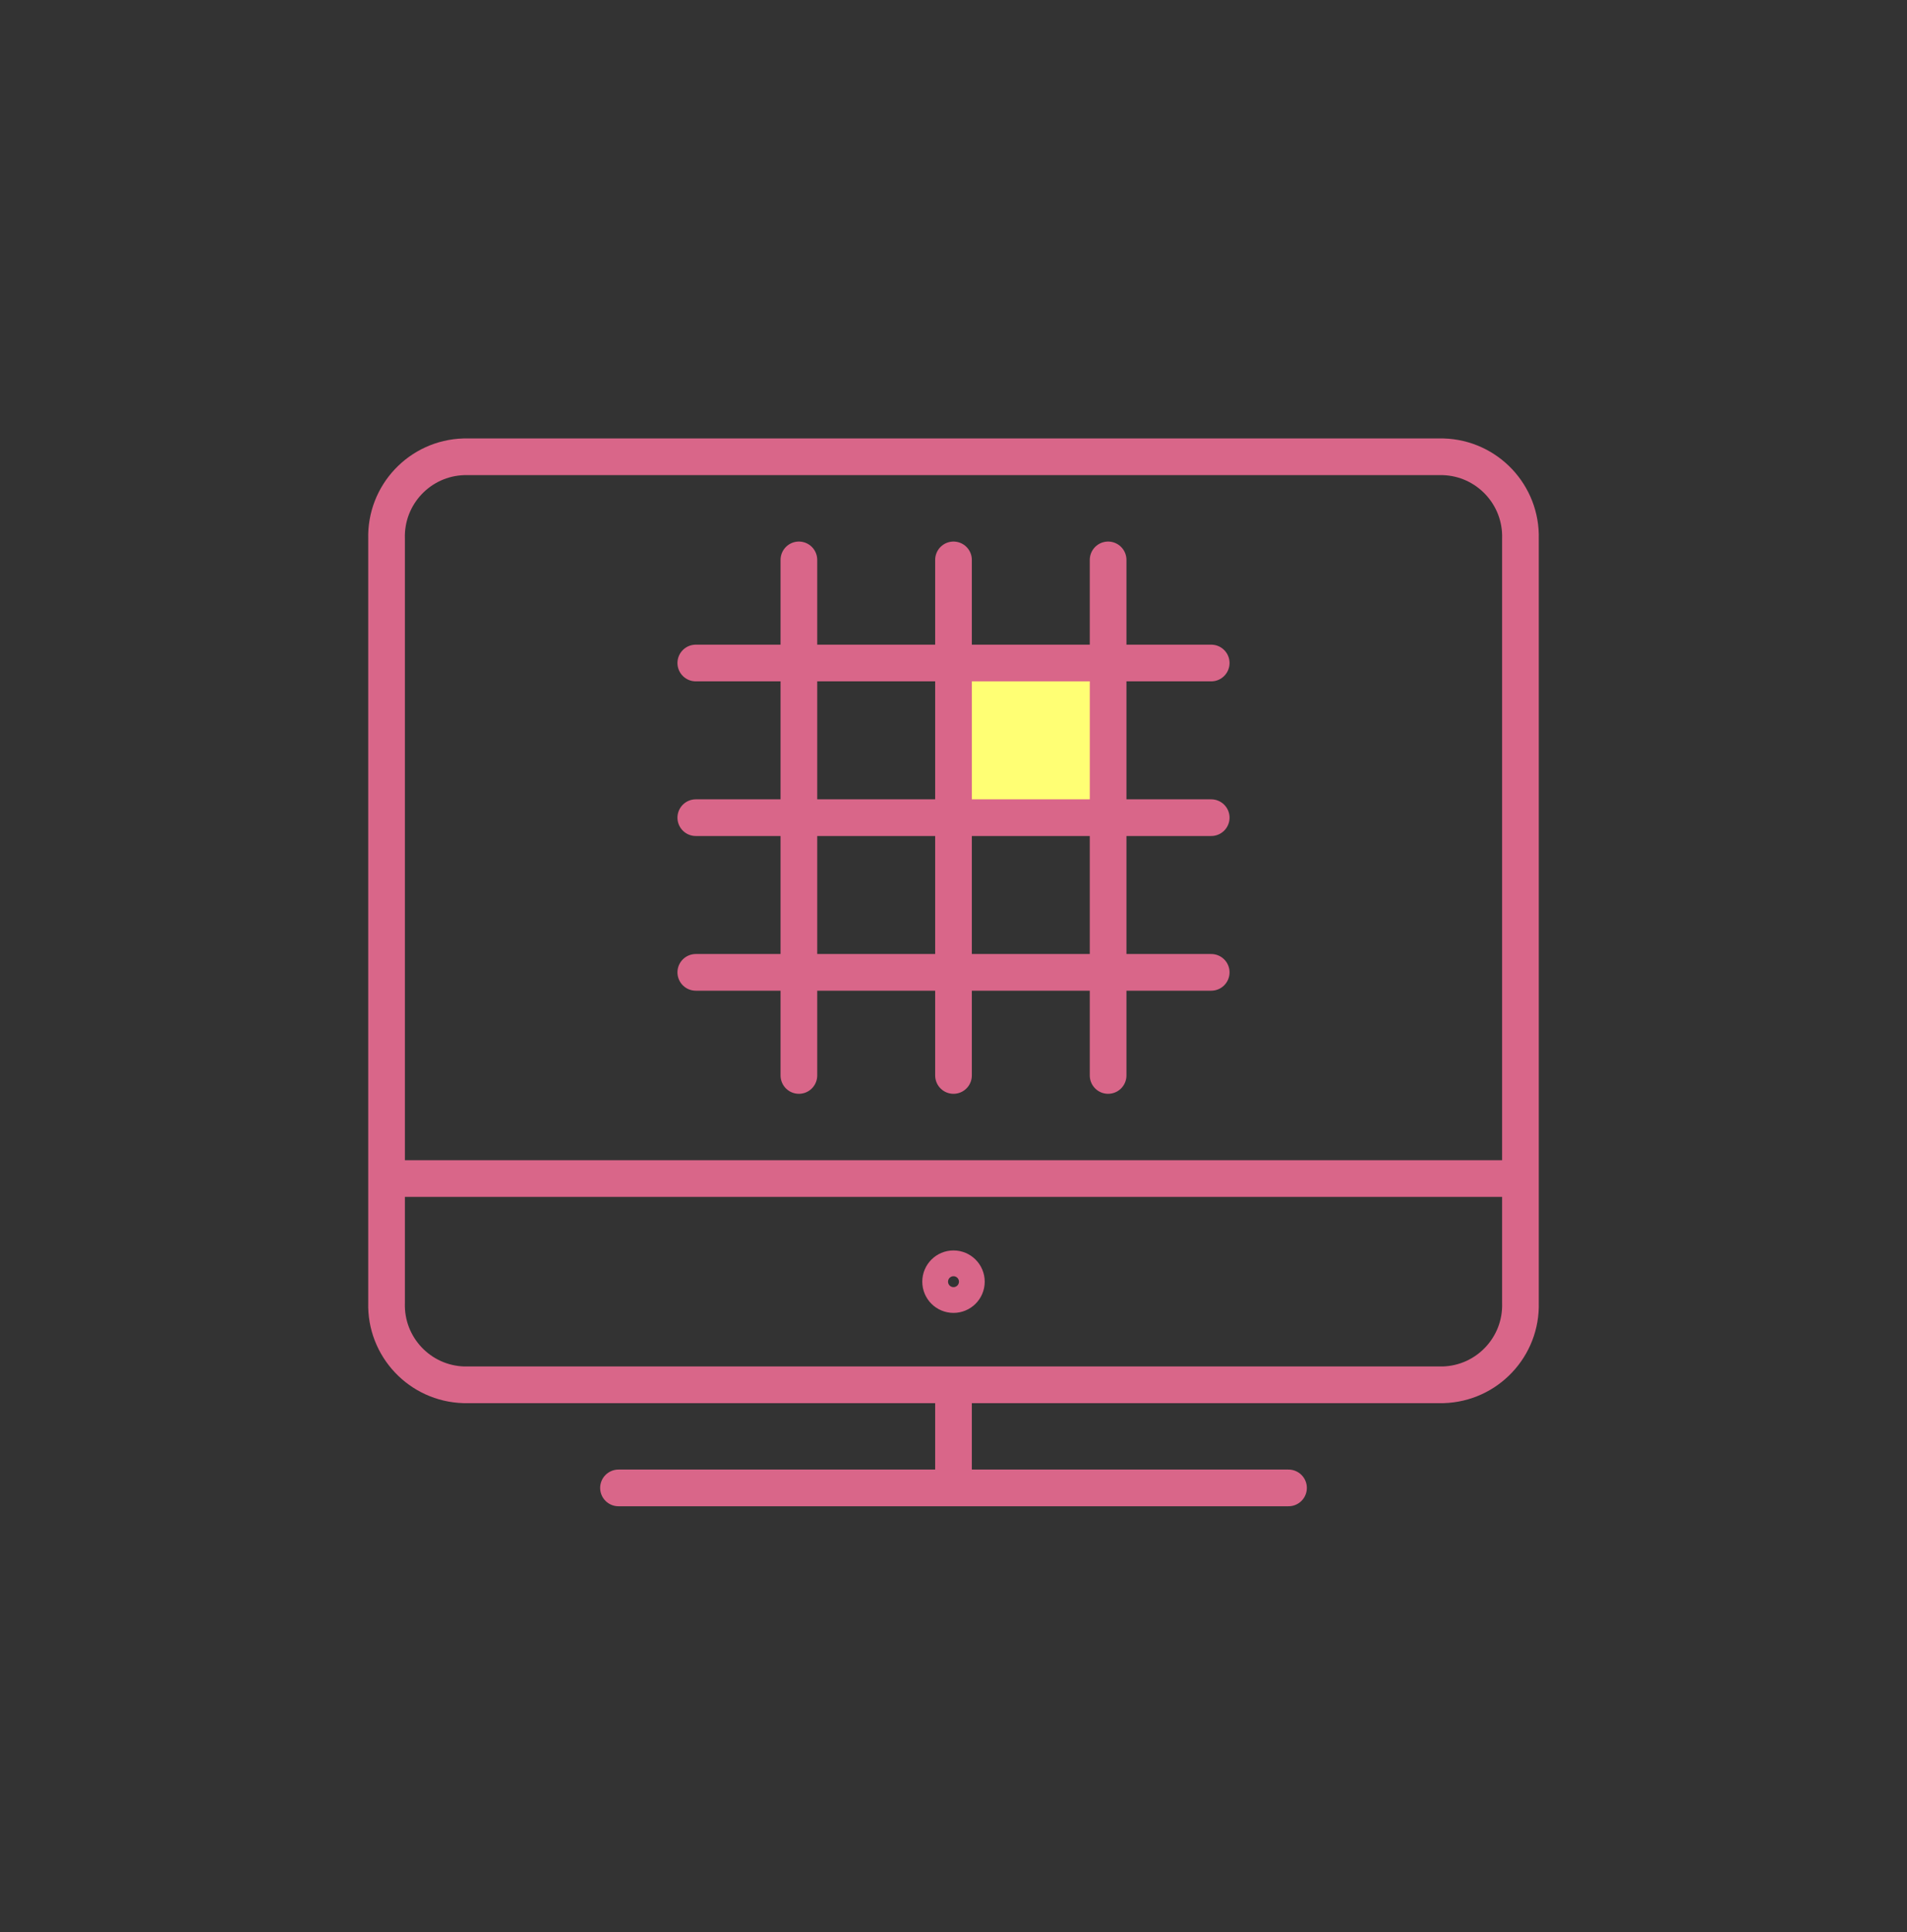 <svg width="78" height="79" viewBox="0 0 78 79" fill="none" xmlns="http://www.w3.org/2000/svg">
<rect x="0" y="0" width="78" height="79" fill="#333333" stroke="none"/>
<path d="M39 27.11V33.434H45.324V27.11H39Z" fill="#FFFF74"/>
<path d="M25.297 60.84H52.703M39 56.624V60.84M15.811 48.191H62.189M32.676 22.894V43.975M39 22.894V27.11M39 43.975V33.434M45.324 22.894V27.11M45.324 43.975V33.434M28.459 39.759H49.541M28.459 33.434H39M49.541 33.434H45.324M28.459 27.11H39M49.541 27.11H45.324M39 27.11V33.434M39 27.11H45.324M39 33.434H45.324M45.324 33.434V27.11M62.189 53.274C62.241 55.072 60.825 56.572 59.027 56.624L18.973 56.624C17.175 56.572 15.759 55.072 15.811 53.274V22.027C15.76 20.23 17.175 18.73 18.973 18.678H59.027C60.825 18.73 62.24 20.23 62.189 22.027L62.189 53.274ZM39 51.88C39.291 51.88 39.527 52.116 39.527 52.407C39.527 52.699 39.291 52.934 39 52.934C38.709 52.934 38.473 52.699 38.473 52.407C38.473 52.116 38.709 51.88 39 51.88Z" stroke="#D96689" stroke-width="1.5" stroke-linecap="round" stroke-linejoin="round"/>
</svg>
